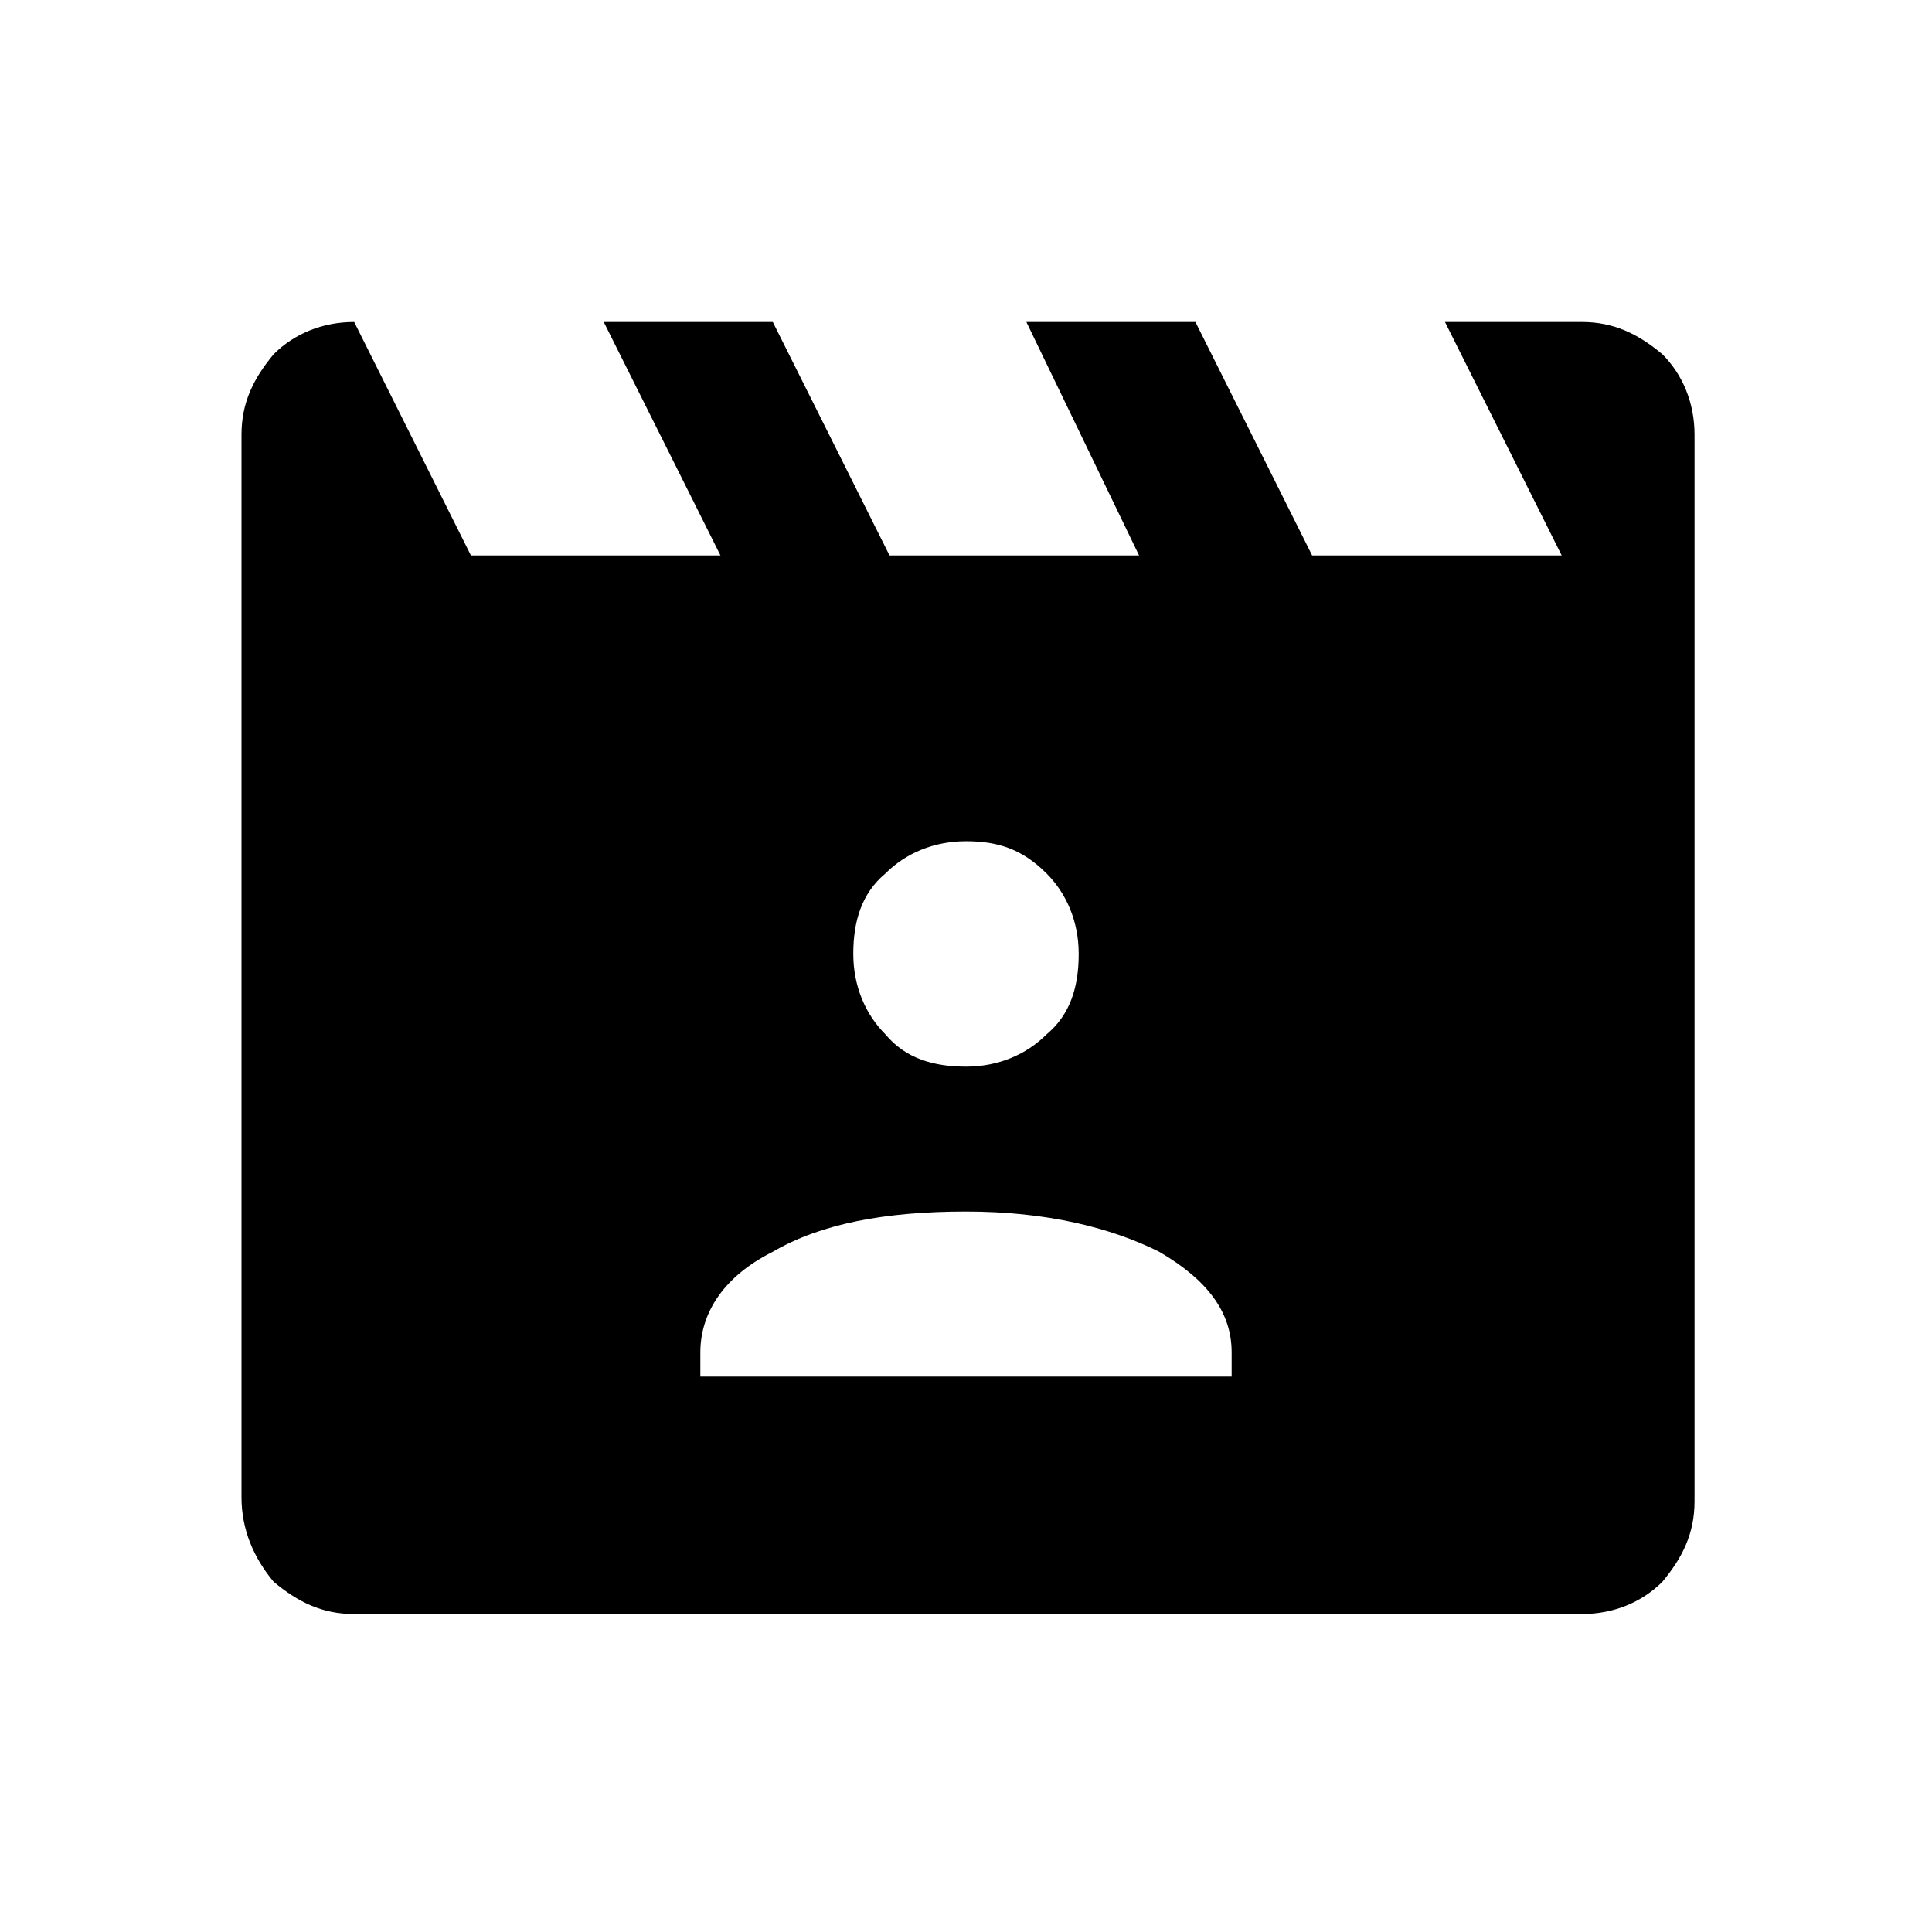 <?xml version="1.0" encoding="utf-8"?>
<!-- Generator: Adobe Illustrator 26.3.1, SVG Export Plug-In . SVG Version: 6.00 Build 0)  -->
<svg version="1.1" id="Слой_1" xmlns="http://www.w3.org/2000/svg" xmlns:xlink="http://www.w3.org/1999/xlink" x="0px" y="0px"
	 viewBox="0 0 48 48" style="enable-background:new 0 0 48 48;" xml:space="preserve">
<path d="M8.8,8l2.9,5.8h6.2L15,8h4.2l2.9,5.8h6.2L25.5,8h4.2l2.9,5.8h6.2L35.9,8h3.4c0.8,0,1.4,0.3,2,0.8c0.5,0.5,0.8,1.2,0.8,2
	v26.5c0,0.8-0.3,1.4-0.8,2c-0.5,0.5-1.2,0.8-2,0.8H8.8c-0.8,0-1.4-0.3-2-0.8C6.3,38.7,6,38,6,37.2V10.8c0-0.8,0.3-1.4,0.8-2
	C7.3,8.3,8,8,8.8,8z M17.4,34.2h13.2v-0.6c0-1-0.6-1.8-1.8-2.5c-1.2-0.6-2.8-1-4.8-1s-3.6,0.3-4.8,1c-1.2,0.6-1.8,1.5-1.8,2.5
	C17.4,33.7,17.4,34.2,17.4,34.2z M24,26.5c0.8,0,1.5-0.3,2-0.8c0.6-0.5,0.8-1.2,0.8-2s-0.3-1.5-0.8-2c-0.6-0.6-1.2-0.8-2-0.8
	s-1.5,0.3-2,0.8c-0.6,0.5-0.8,1.2-0.8,2s0.3,1.5,0.8,2C22.5,26.3,23.2,26.5,24,26.5z"/>
</svg>
